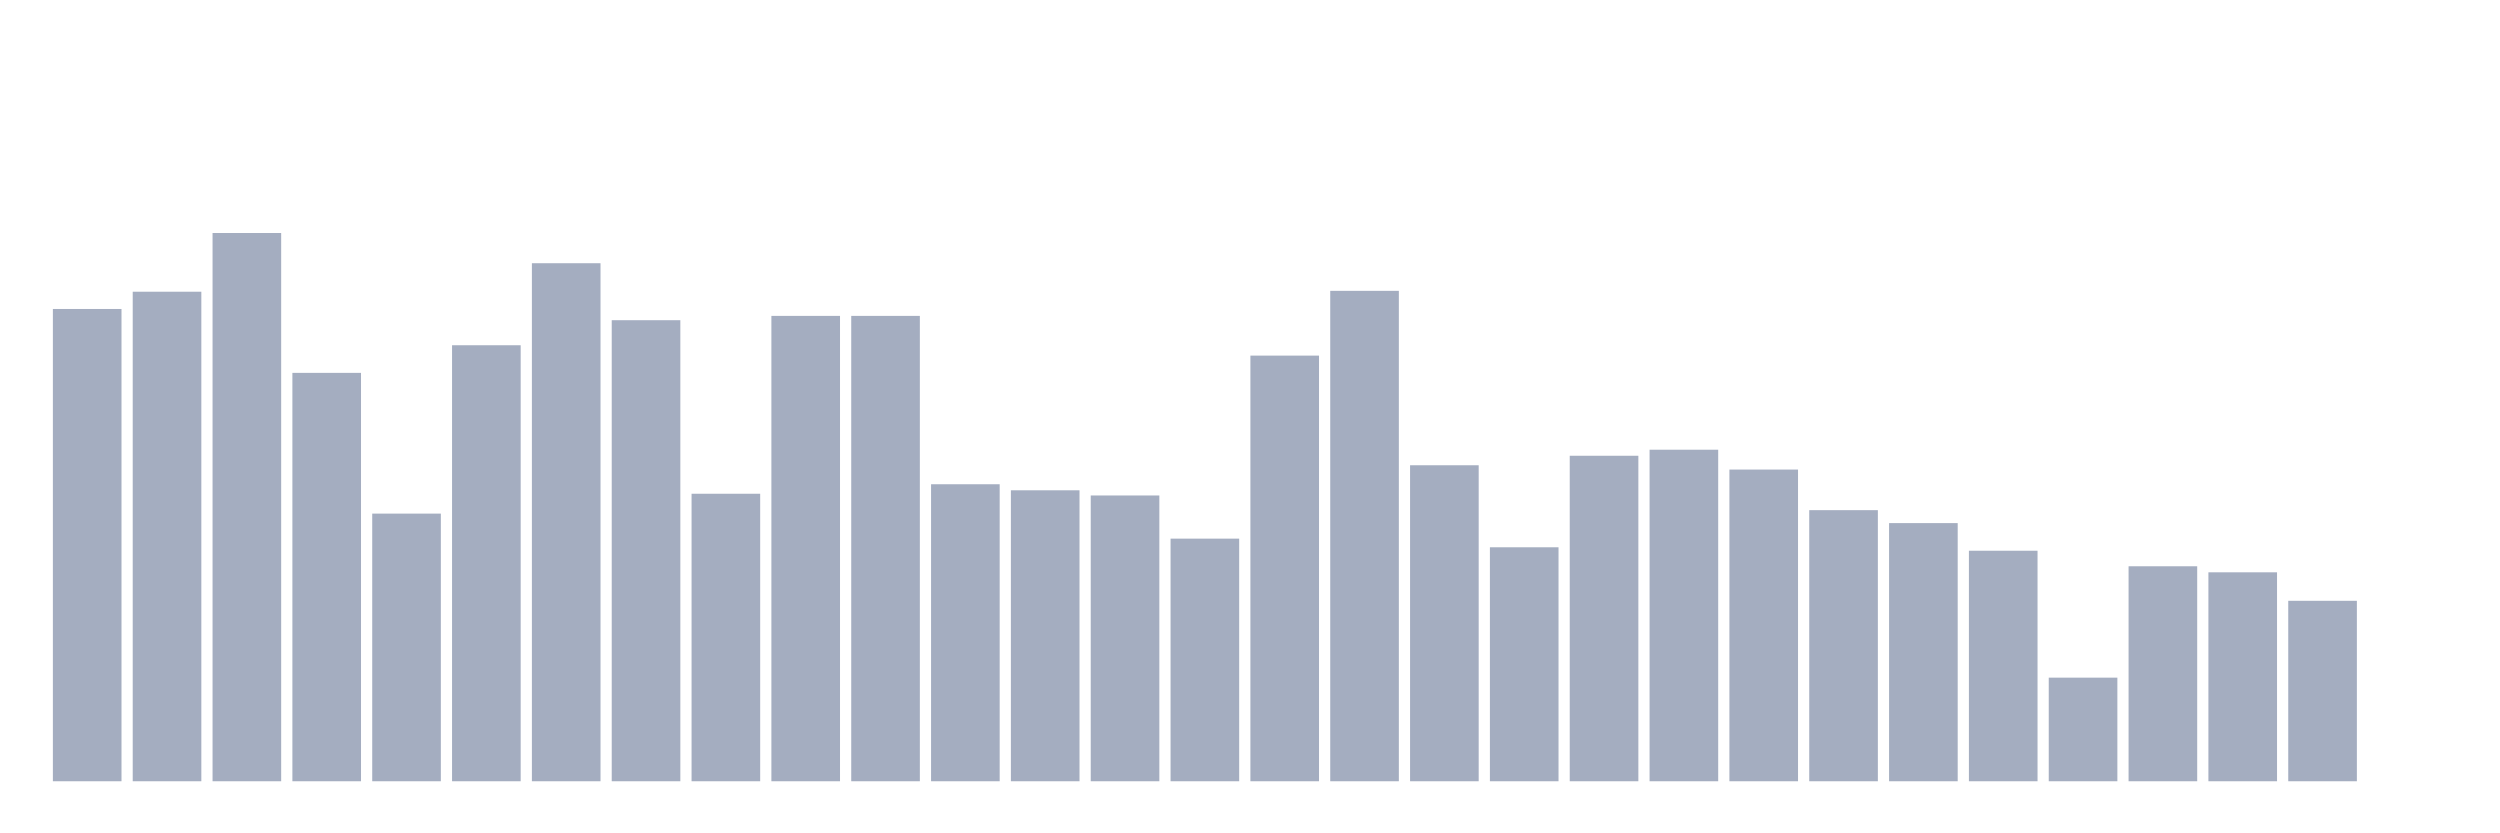 <svg xmlns="http://www.w3.org/2000/svg" viewBox="0 0 480 160"><g transform="translate(10,10)"><rect class="bar" x="0.153" width="13.175" y="49.324" height="90.676" fill="rgb(164,173,192)"></rect><rect class="bar" x="15.482" width="13.175" y="46.009" height="93.991" fill="rgb(164,173,192)"></rect><rect class="bar" x="30.81" width="13.175" y="34.737" height="105.263" fill="rgb(164,173,192)"></rect><rect class="bar" x="46.138" width="13.175" y="61.591" height="78.409" fill="rgb(164,173,192)"></rect><rect class="bar" x="61.466" width="13.175" y="88.612" height="51.388" fill="rgb(164,173,192)"></rect><rect class="bar" x="76.794" width="13.175" y="56.287" height="83.713" fill="rgb(164,173,192)"></rect><rect class="bar" x="92.123" width="13.175" y="40.539" height="99.461" fill="rgb(164,173,192)"></rect><rect class="bar" x="107.451" width="13.175" y="51.479" height="88.521" fill="rgb(164,173,192)"></rect><rect class="bar" x="122.779" width="13.175" y="84.799" height="55.201" fill="rgb(164,173,192)"></rect><rect class="bar" x="138.107" width="13.175" y="50.651" height="89.349" fill="rgb(164,173,192)"></rect><rect class="bar" x="153.436" width="13.175" y="50.651" height="89.349" fill="rgb(164,173,192)"></rect><rect class="bar" x="168.764" width="13.175" y="82.976" height="57.024" fill="rgb(164,173,192)"></rect><rect class="bar" x="184.092" width="13.175" y="84.136" height="55.864" fill="rgb(164,173,192)"></rect><rect class="bar" x="199.42" width="13.175" y="85.131" height="54.869" fill="rgb(164,173,192)"></rect><rect class="bar" x="214.748" width="13.175" y="93.419" height="46.581" fill="rgb(164,173,192)"></rect><rect class="bar" x="230.077" width="13.175" y="58.276" height="81.724" fill="rgb(164,173,192)"></rect><rect class="bar" x="245.405" width="13.175" y="45.843" height="94.157" fill="rgb(164,173,192)"></rect><rect class="bar" x="260.733" width="13.175" y="79.329" height="60.671" fill="rgb(164,173,192)"></rect><rect class="bar" x="276.061" width="13.175" y="95.077" height="44.923" fill="rgb(164,173,192)"></rect><rect class="bar" x="291.39" width="13.175" y="77.505" height="62.495" fill="rgb(164,173,192)"></rect><rect class="bar" x="306.718" width="13.175" y="76.345" height="63.655" fill="rgb(164,173,192)"></rect><rect class="bar" x="322.046" width="13.175" y="80.157" height="59.843" fill="rgb(164,173,192)"></rect><rect class="bar" x="337.374" width="13.175" y="87.949" height="52.051" fill="rgb(164,173,192)"></rect><rect class="bar" x="352.702" width="13.175" y="90.435" height="49.565" fill="rgb(164,173,192)"></rect><rect class="bar" x="368.031" width="13.175" y="95.74" height="44.26" fill="rgb(164,173,192)"></rect><rect class="bar" x="383.359" width="13.175" y="120.108" height="19.892" fill="rgb(164,173,192)"></rect><rect class="bar" x="398.687" width="13.175" y="98.724" height="41.276" fill="rgb(164,173,192)"></rect><rect class="bar" x="414.015" width="13.175" y="99.884" height="40.116" fill="rgb(164,173,192)"></rect><rect class="bar" x="429.344" width="13.175" y="105.354" height="34.646" fill="rgb(164,173,192)"></rect><rect class="bar" x="444.672" width="13.175" y="140" height="0" fill="rgb(164,173,192)"></rect></g></svg>